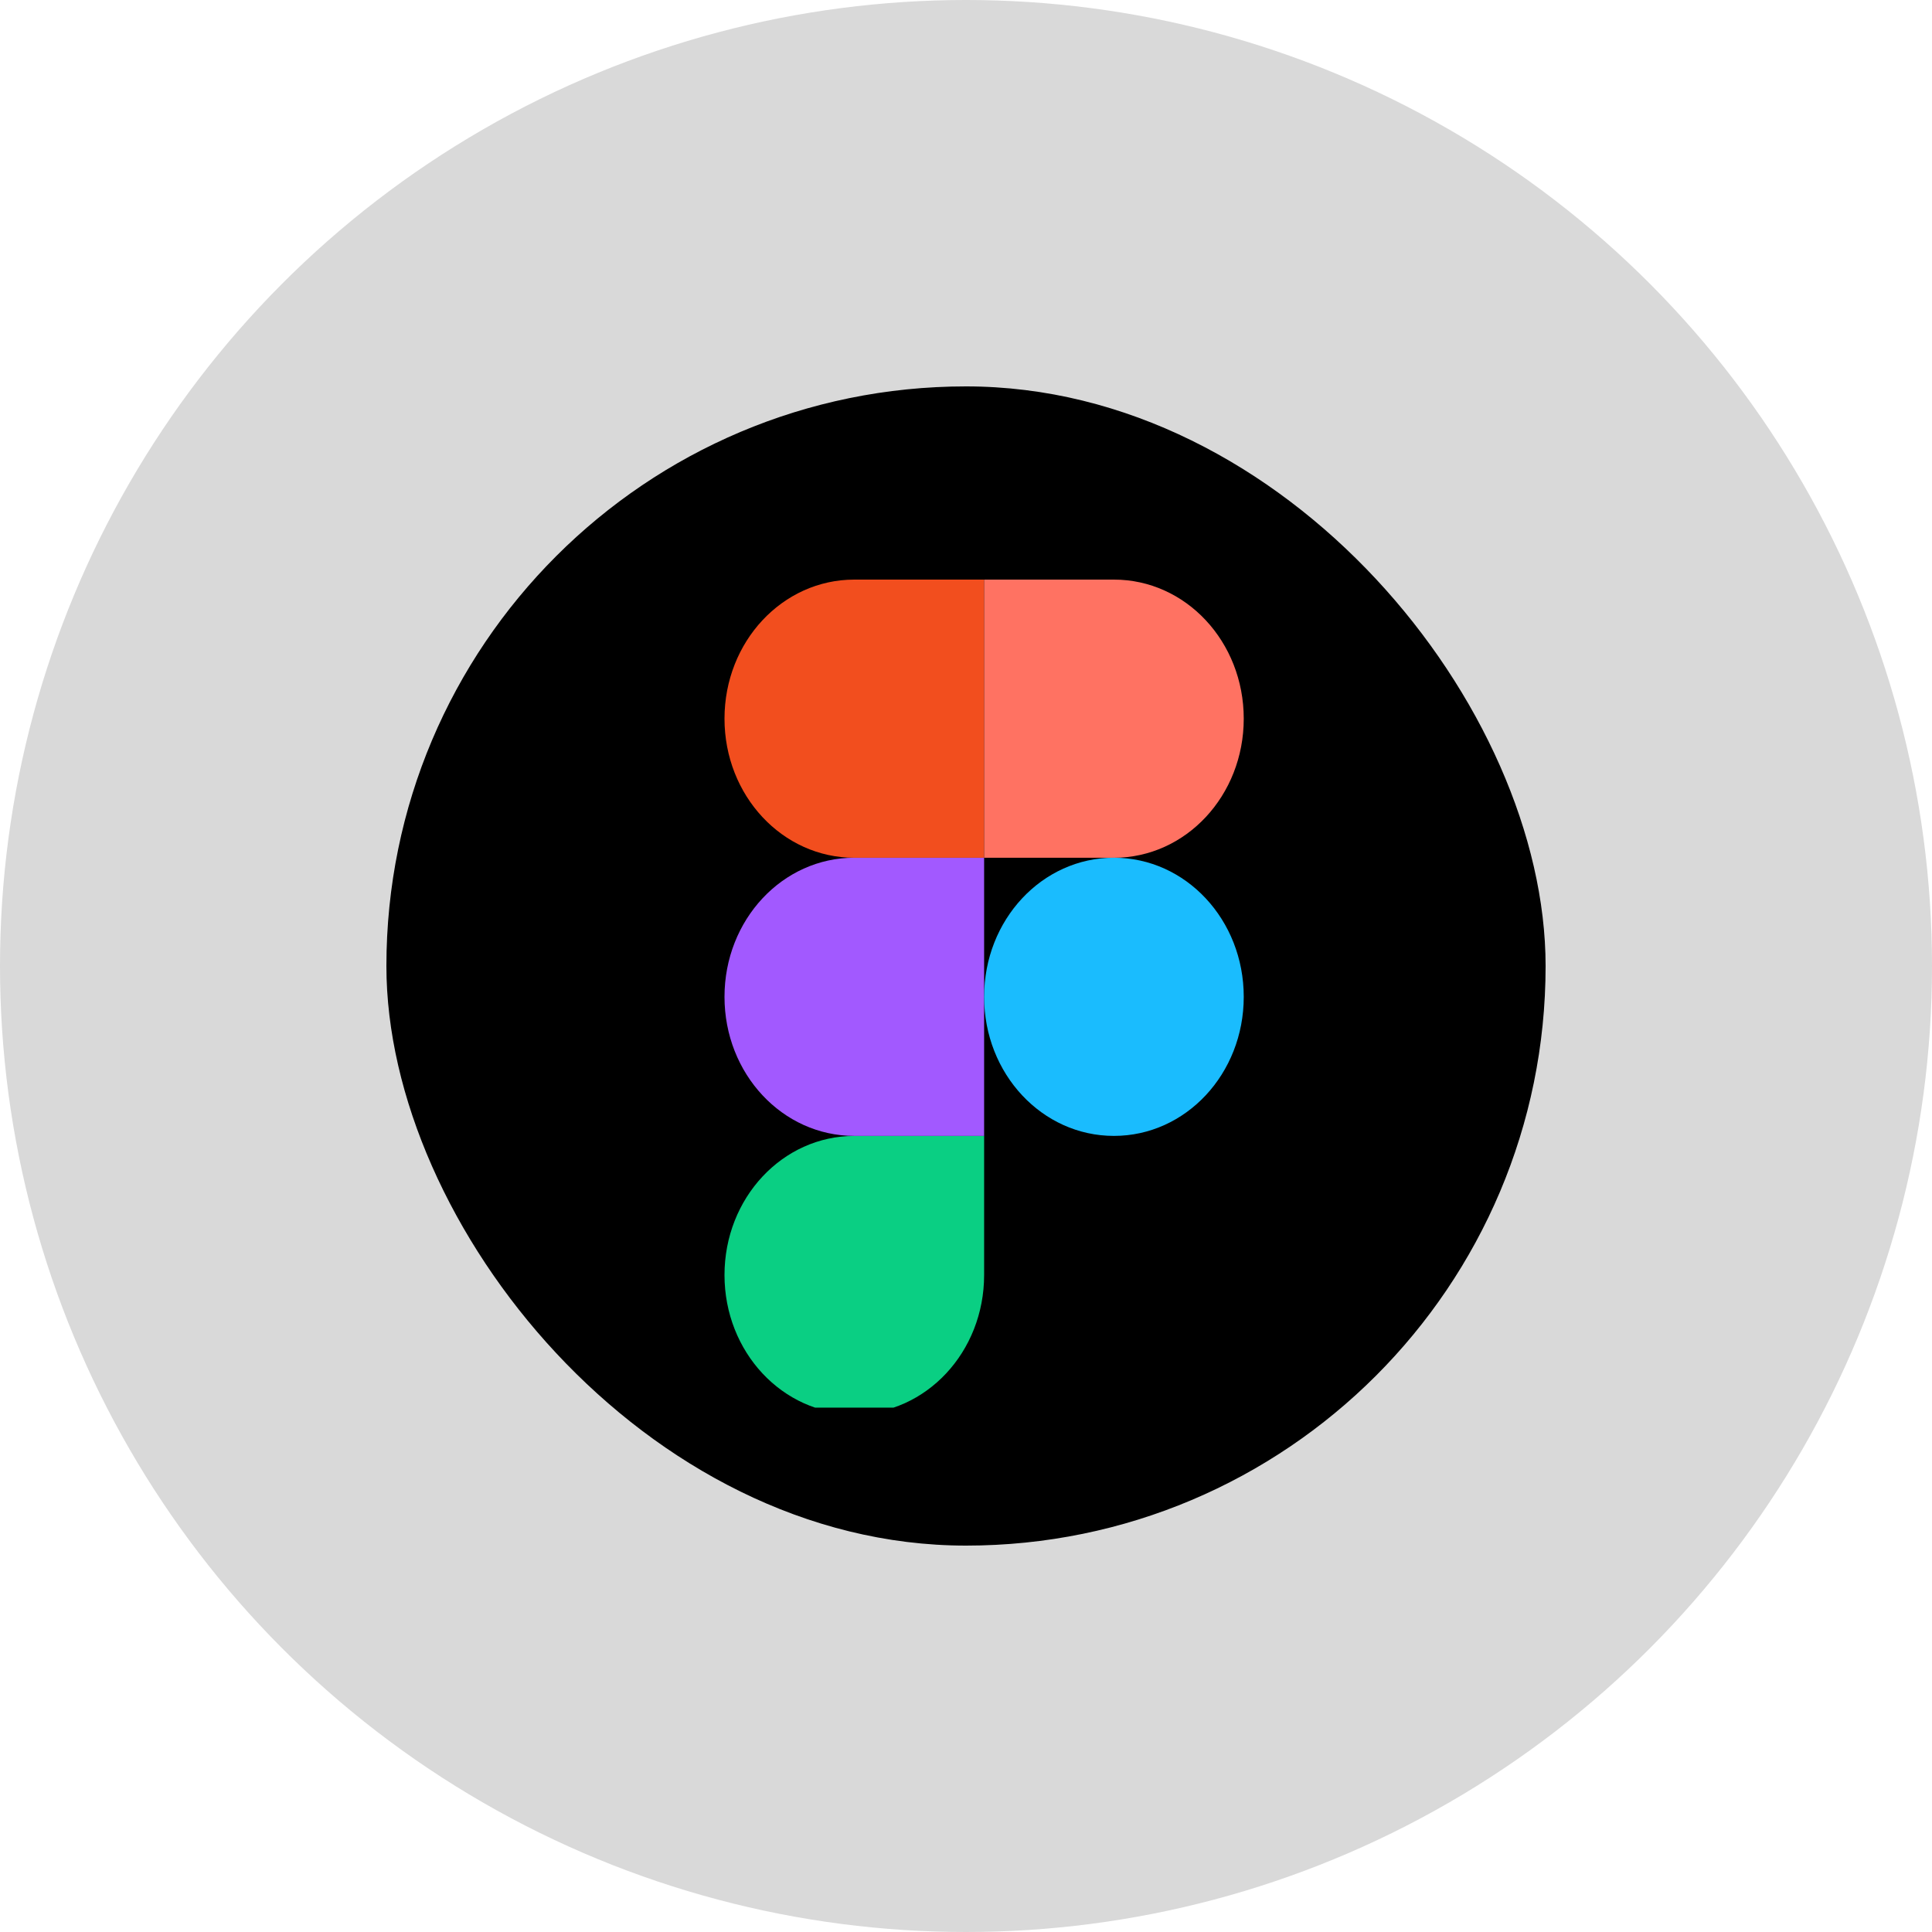 <svg width="50" height="50" viewBox="0 0 50 50" fill="none" xmlns="http://www.w3.org/2000/svg">
<circle cx="25" cy="25" r="25" fill="#D9D9D9"/>
<rect x="10" y="10" width="30" height="30" rx="15" fill="black"/>
<g clip-path="url(#clip0_7044_145)">
<path d="M22.109 36.596C23.969 36.596 25.469 34.989 25.469 32.997V29.398H22.109C20.25 29.398 18.75 31.005 18.75 32.997C18.75 34.989 20.25 36.596 22.109 36.596Z" fill="#0ACF83"/>
<path d="M18.75 25.798C18.75 23.805 20.25 22.198 22.109 22.198H25.469V29.397H22.109C20.25 29.397 18.75 27.79 18.75 25.798Z" fill="#A259FF"/>
<path d="M18.75 18.599C18.75 16.607 20.25 15 22.109 15H25.469V22.199H22.109C20.25 22.199 18.75 20.591 18.75 18.599Z" fill="#F24E1E"/>
<path d="M25.469 15H28.828C30.688 15 32.188 16.607 32.188 18.599C32.188 20.591 30.688 22.199 28.828 22.199H25.469V15Z" fill="#FF7262"/>
<path d="M32.188 25.798C32.188 27.79 30.688 29.397 28.828 29.397C26.969 29.397 25.469 27.79 25.469 25.798C25.469 23.805 26.969 22.198 28.828 22.198C30.688 22.198 32.188 23.805 32.188 25.798Z" fill="#1ABCFE"/>
</g>
<defs>
<clipPath id="clip0_7044_145">
<rect width="20" height="21.429" fill="white" transform="translate(15 15)"/>
</clipPath>
</defs>
</svg>
